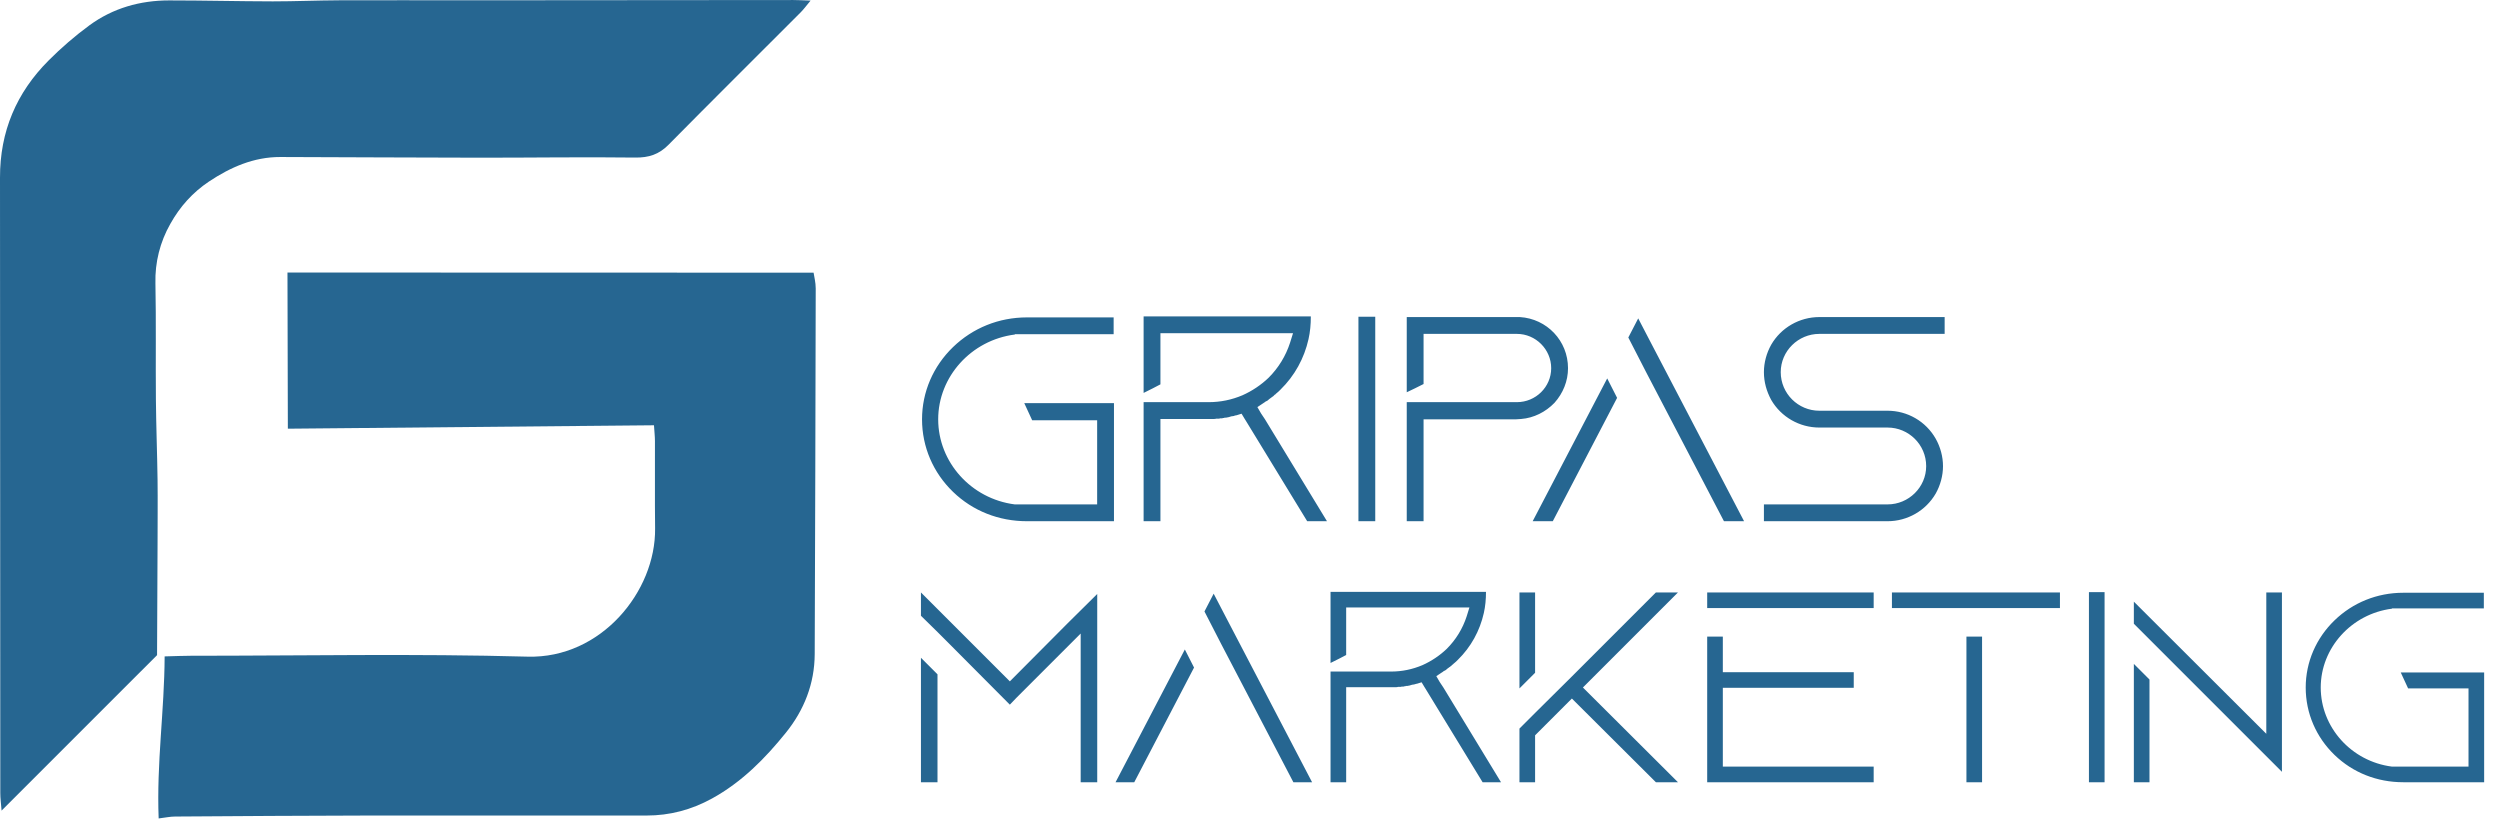 <svg width="3017" height="988" viewBox="0 0 3017 988" fill="none" xmlns="http://www.w3.org/2000/svg">
<path d="M198.69 792.14C212.26 791.8 221.33 791.37 230.4 791.37C365.84 791.37 501.4 788.7 636.7 792.45C725.36 794.91 791.45 713.74 790.57 637.78C790.17 602.67 790.51 567.55 790.39 532.43C790.39 526.78 789.72 521.12 789.22 513.22L347.38 517.35C347.22 451.97 347.07 389.62 346.92 328.88L981.84 329.06C982.5 333.71 984.43 340.89 984.41 348.06C984.144 495.153 983.737 642.237 983.19 789.31C983.07 825.08 970.31 857.04 948.45 884.16C923.31 915.35 895.23 943.87 859.18 963.67C834.18 977.37 808.27 984.19 780.18 984.19C668.18 984.19 556.21 984.19 444.27 984.19C366.6 984.32 288.93 984.88 211.27 985.4C205.47 985.4 199.67 986.7 191.47 987.69C188.83 920.78 198.39 858.18 198.69 792.14Z" fill="#266691"/>
<path d="M189.54 790.63L1.89 978.26C1.24 969.51 0.37 963.26 0.37 957.11C0.257 709.57 0.133 462.03 -3.51894e-05 214.49C-0.11 158.67 19.81 111.84 58.72 72.93C73.983 57.601 90.394 43.46 107.81 30.63C136.25 9.79 169.08 0.49 204.23 0.5C245.88 0.5 287.53 1.58 329.17 1.66C355.88 1.66 382.58 0.47 409.29 0.36C460.85 0.14 512.42 0.36 563.99 0.36C695.13 0.273 826.267 0.167 957.4 0.04C963.15 0.04 968.9 0.39 978.22 0.71C973.04 6.9 969.95 11.23 966.22 14.94C913.05 68.21 859.6 121.22 806.7 174.77C795.2 186.41 782.89 190.37 766.49 190.15C703.89 189.34 641.26 190.36 578.65 190.3C498.54 190.22 418.43 189.7 338.32 189.48C306.21 189.39 278.01 201.88 252.11 219.13C232.68 232.13 217.25 249.18 205.57 270.13C193.127 291.956 186.901 316.775 187.57 341.89C188.48 388.5 187.73 435.13 188.14 481.75C188.42 514.22 189.7 546.67 190.14 579.14C190.46 604.96 190.14 630.79 190.14 656.62C189.94 700.83 189.73 745.06 189.54 790.63Z" fill="#266691"/>
<path d="M1236.09 486.516L1245.64 507.212H1324.04V608.702H1224.94H1224.54C1172.01 601.936 1132.21 557.758 1132.21 506.018C1132.21 454.676 1172.01 410.498 1224.54 403.732L1224.94 403.334H1343.94V383.036H1239.27C1205.44 383.036 1174 395.772 1150.12 418.856C1126.24 441.94 1112.71 472.984 1112.71 506.018C1112.71 539.45 1126.24 570.494 1150.12 593.578C1174 616.662 1205.44 629 1239.27 629H1344.34V486.516H1236.09ZM1526.58 506.018L1521.8 498.854L1517.42 491.292L1524.59 486.516C1524.59 486.516 1524.98 486.516 1524.98 486.118C1524.98 486.118 1524.98 486.118 1525.38 486.118L1525.78 485.72C1526.18 485.322 1526.97 484.924 1527.37 484.526H1527.77L1528.17 484.128C1528.57 484.128 1528.96 483.73 1529.76 483.332C1530.95 482.138 1532.55 480.944 1533.74 480.148L1534.14 479.75C1534.54 479.75 1534.54 479.352 1534.93 479.352C1535.33 478.954 1535.73 478.556 1536.53 478.158C1537.32 477.362 1537.72 476.964 1538.52 476.168H1538.91C1539.31 475.372 1540.11 474.974 1540.51 474.576C1542.1 473.382 1543.69 471.79 1545.28 470.198C1562.4 453.482 1573.94 432.388 1579.11 409.304C1581.1 400.548 1581.9 391.394 1581.9 382.24V381.842H1380.11V474.178L1391.26 468.606L1400.41 463.83V402.14H1560.41L1556.82 413.682C1551.65 429.602 1542.89 443.93 1530.95 455.87C1521.8 464.626 1511.05 471.79 1499.51 476.964C1486.38 482.536 1472.85 485.322 1458.52 485.322H1380.11V629H1400.41V505.62H1458.52C1459.31 505.62 1460.11 505.62 1460.91 505.62H1461.7H1462.5C1462.9 505.62 1463.69 505.62 1464.49 505.62H1464.89C1466.08 505.62 1466.88 505.62 1467.67 505.222H1468.07C1468.87 505.222 1470.06 505.222 1470.86 505.222H1471.25C1472.05 504.824 1472.85 504.824 1473.64 504.824C1474.04 504.824 1474.44 504.824 1474.44 504.824H1474.84C1475.63 504.426 1476.43 504.426 1476.83 504.426H1477.22C1477.22 504.426 1477.62 504.426 1477.62 504.028H1478.02C1478.82 504.028 1479.21 504.028 1479.61 504.028C1482 503.63 1483.99 503.232 1485.98 502.436C1487.17 502.436 1487.97 502.038 1488.77 502.038H1489.16L1489.56 501.64C1490.36 501.64 1490.76 501.64 1491.15 501.242H1491.55H1491.95L1498.32 499.252L1501.9 505.222L1503.89 508.406L1577.52 629H1601.4L1526.58 506.018ZM1659.65 629V382.24H1639.36V629H1659.65ZM1834.17 382.638H1832.18H1697.66V473.382L1707.61 468.606L1717.96 463.432V402.936H1827.41H1827.8C1829 402.936 1829.79 402.936 1830.59 402.936C1853.28 402.936 1871.98 421.642 1871.98 444.328C1871.98 467.014 1853.28 485.322 1830.59 485.322H1717.96H1697.66V629H1717.96V506.018H1829.79L1835.76 505.62C1850.89 504.426 1865.22 497.262 1875.96 486.118C1886.31 474.576 1892.28 459.85 1892.28 444.328C1892.28 411.294 1866.81 384.628 1834.17 382.638ZM1849.63 629H1873.91L1951.52 480.148L1939.58 456.666L1849.63 629ZM1992.11 413.284L1976.99 384.23L1965.05 407.314L1986.94 449.9L2080.47 629H2104.75L1992.11 413.284ZM2195.56 402.936H2346.8V382.638H2195.56C2171.68 382.638 2149.39 395.374 2137.45 416.07C2131.88 426.02 2128.69 437.562 2128.69 449.104C2128.69 461.044 2131.88 472.188 2137.45 482.536C2149.39 503.232 2171.68 515.968 2195.56 515.968H2277.94C2303.42 515.968 2324.51 536.664 2324.51 562.534C2324.51 588.006 2303.42 608.702 2277.94 608.702H2128.69V629H2277.94C2301.82 629 2324.11 616.264 2336.05 595.568C2341.62 585.618 2344.81 574.076 2344.81 562.534C2344.81 550.992 2341.62 539.45 2336.05 529.5C2324.11 508.406 2301.82 495.67 2277.94 495.67H2195.56C2170.09 495.67 2148.99 474.974 2148.99 449.104C2148.99 423.632 2170.09 402.936 2195.56 402.936Z" fill="#266691"/>
<path d="M1111.39 944H1131.37V813.76L1111.39 793.78V944ZM1288.25 752.34L1218.69 822.27L1111.39 714.97V743.09L1131.37 762.7L1146.17 777.5L1218.69 850.39L1226.46 842.25L1229.05 839.66L1238.67 830.04L1289.36 779.35L1304.16 764.55V944H1324.14V716.82L1288.25 752.34ZM1346.25 944H1368.82L1440.97 805.62L1429.87 783.79L1346.25 944ZM1478.71 743.46L1464.65 716.45L1453.55 737.91L1473.9 777.5L1560.85 944H1583.42L1478.71 743.46ZM1741.85 829.67L1737.41 823.01L1733.34 815.98L1740 811.54C1740 811.54 1740.37 811.54 1740.37 811.17C1740.37 811.17 1740.37 811.17 1740.74 811.17L1741.11 810.8C1741.48 810.43 1742.22 810.06 1742.59 809.69H1742.96L1743.33 809.32C1743.7 809.32 1744.07 808.95 1744.81 808.58C1745.92 807.47 1747.4 806.36 1748.51 805.62L1748.88 805.25C1749.25 805.25 1749.25 804.88 1749.62 804.88C1749.99 804.51 1750.36 804.14 1751.1 803.77C1751.84 803.03 1752.21 802.66 1752.95 801.92H1753.32C1753.69 801.18 1754.43 800.81 1754.8 800.44C1756.28 799.33 1757.76 797.85 1759.24 796.37C1775.15 780.83 1785.88 761.22 1790.69 739.76C1792.54 731.62 1793.28 723.11 1793.28 714.6V714.23H1605.69V800.07L1616.05 794.89L1624.56 790.45V733.1H1773.3L1769.97 743.83C1765.16 758.63 1757.02 771.95 1745.92 783.05C1737.41 791.19 1727.42 797.85 1716.69 802.66C1704.48 807.84 1691.9 810.43 1678.58 810.43H1605.69V944H1624.56V829.3H1678.58C1679.32 829.3 1680.06 829.3 1680.8 829.3H1681.54H1682.28C1682.65 829.3 1683.39 829.3 1684.13 829.3H1684.5C1685.61 829.3 1686.35 829.3 1687.09 828.93H1687.46C1688.2 828.93 1689.31 828.93 1690.05 828.93H1690.42C1691.16 828.56 1691.9 828.56 1692.64 828.56C1693.01 828.56 1693.38 828.56 1693.38 828.56H1693.75C1694.49 828.19 1695.23 828.19 1695.6 828.19H1695.97C1695.97 828.19 1696.34 828.19 1696.34 827.82H1696.71C1697.45 827.82 1697.82 827.82 1698.19 827.82C1700.41 827.45 1702.26 827.08 1704.11 826.34C1705.22 826.34 1705.96 825.97 1706.7 825.97H1707.07L1707.44 825.6C1708.18 825.6 1708.55 825.6 1708.92 825.23H1709.29H1709.66L1715.58 823.38L1718.91 828.93L1720.76 831.89L1789.21 944H1811.41L1741.85 829.67ZM1852.55 714.97H1833.68V830.78L1852.55 811.91V714.97ZM1910.27 829.67L1916.19 823.75L2024.97 714.97H1998.33L1895.84 817.46L1852.55 860.38L1833.68 879.25V944H1852.55V887.39L1896.95 842.99L1998.33 944H2024.97L1910.27 829.67ZM2079.11 830.04H2237.1V811.17H2079.11V768.25H2060.24V944H2261.15V925.13H2079.11V830.04ZM2261.15 733.84V714.97H2060.24V733.84H2261.15ZM2391.96 944V768.25H2373.09V944H2391.96ZM2485.94 733.84V714.97H2283.18V733.84H2485.94ZM2539.8 944V714.6H2520.93V944H2539.8ZM2575.13 944H2594V820.05L2575.13 801.18V944ZM2734.97 714.97V885.54L2575.13 726.07V752.71L2594 771.58L2608.06 785.64L2732.38 909.96L2753.84 931.42V714.97H2734.97ZM2897.23 811.54L2906.11 830.78H2979V925.13H2886.87H2886.5C2837.66 918.84 2800.66 877.77 2800.66 829.67C2800.66 781.94 2837.66 740.87 2886.5 734.58L2886.87 734.21H2997.5V715.34H2900.19C2868.74 715.34 2839.51 727.18 2817.31 748.64C2795.11 770.1 2782.53 798.96 2782.53 829.67C2782.53 860.75 2795.11 889.61 2817.31 911.07C2839.51 932.53 2868.74 944 2900.19 944H2997.87V811.54H2897.23Z" fill="#266691"/>
</svg>
